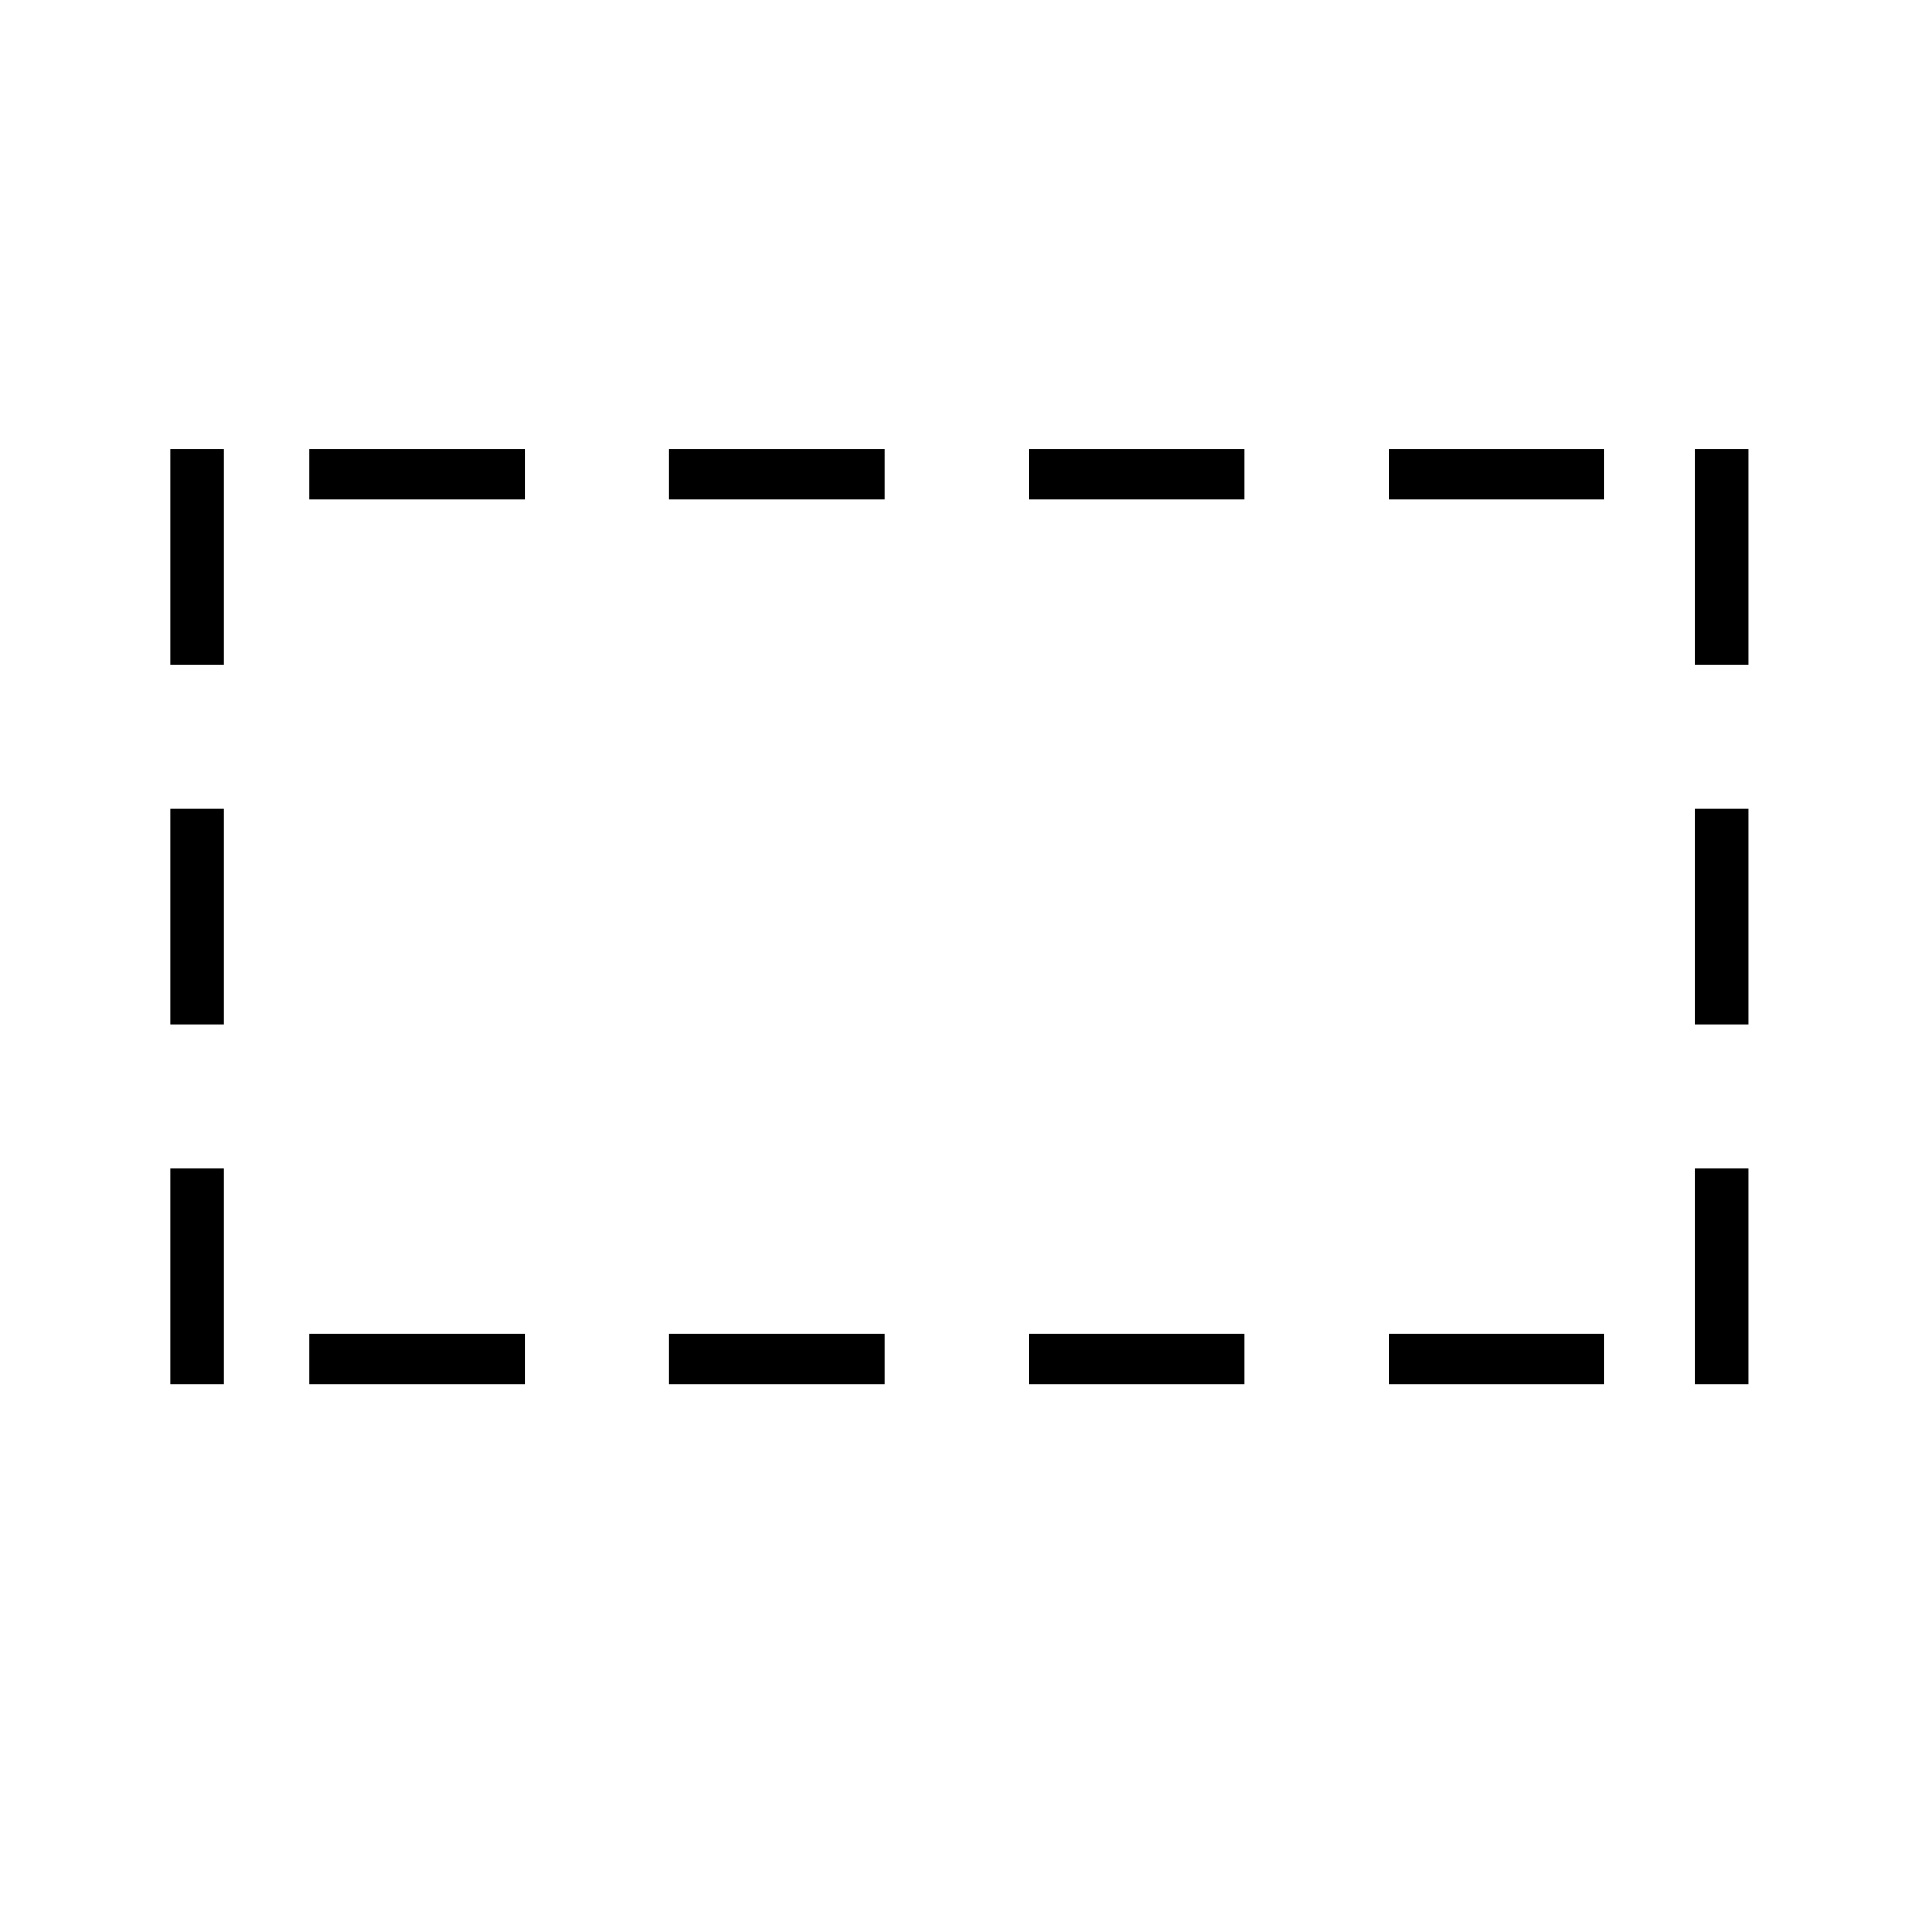 <?xml version="1.0" standalone="no"?>
<!DOCTYPE svg PUBLIC "-//W3C//DTD SVG 1.1//EN" "http://www.w3.org/Graphics/SVG/1.1/DTD/svg11.dtd">
<svg width="512px" height="512px" version="1.1" xmlns="http://www.w3.org/2000/svg" xmlns:xlink="http://www.w3.org/1999/xlink" xml:space="preserve" style="fill-rule:evenodd;clip-rule:evenodd;stroke-linejoin:round;stroke-miterlimit:1.414;">
    <g id="Layer_1">
        <g>
            <g>
                <path d="M425.173,118.997L425.173,132.372L368.074,132.372L368.074,118.997L425.173,118.997Z" style="fill:black;"/>
            </g>
            <g>
                <path d="M329.803,118.997L329.803,132.372L272.704,132.372L272.704,118.997L329.803,118.997Z" style="fill:black;"/>
            </g>
            <g>
                <path d="M234.433,118.997L234.433,132.372L177.333,132.372L177.333,118.997L234.433,118.997Z" style="fill:black;"/>
            </g>
            <g>
                <path d="M139.063,118.997L139.063,132.372L81.963,132.372L81.963,118.997L139.063,118.997Z" style="fill:black;"/>
            </g>
        </g>
        <g>
            <g>
                <path d="M425.173,353.461L425.173,366.836L368.074,366.836L368.074,353.461L425.173,353.461Z" style="fill:black;"/>
            </g>
            <g>
                <path d="M329.803,353.461L329.803,366.836L272.704,366.836L272.704,353.461L329.803,353.461Z" style="fill:black;"/>
            </g>
            <g>
                <path d="M234.433,353.461L234.433,366.836L177.333,366.836L177.333,353.461L234.433,353.461Z" style="fill:black;"/>
            </g>
            <g>
                <path d="M139.063,353.461L139.063,366.836L81.963,366.836L81.963,353.461L139.063,353.461Z" style="fill:black;"/>
            </g>
        </g>
        <g>
            <rect x="449.118" y="118.997" width="14.23" height="57.099" style="fill:black;"/>
        </g>
        <g>
            <rect x="45.125" y="118.997" width="14.23" height="57.099" style="fill:black;"/>
        </g>
        <g>
            <rect x="449.118" y="214.367" width="14.23" height="57.099" style="fill:black;"/>
        </g>
        <g>
            <rect x="45.125" y="214.367" width="14.23" height="57.099" style="fill:black;"/>
        </g>
        <g>
            <rect x="449.118" y="309.737" width="14.23" height="57.099" style="fill:black;"/>
        </g>
        <g>
            <rect x="45.125" y="309.737" width="14.23" height="57.099" style="fill:black;"/>
        </g>
    </g>
</svg>

